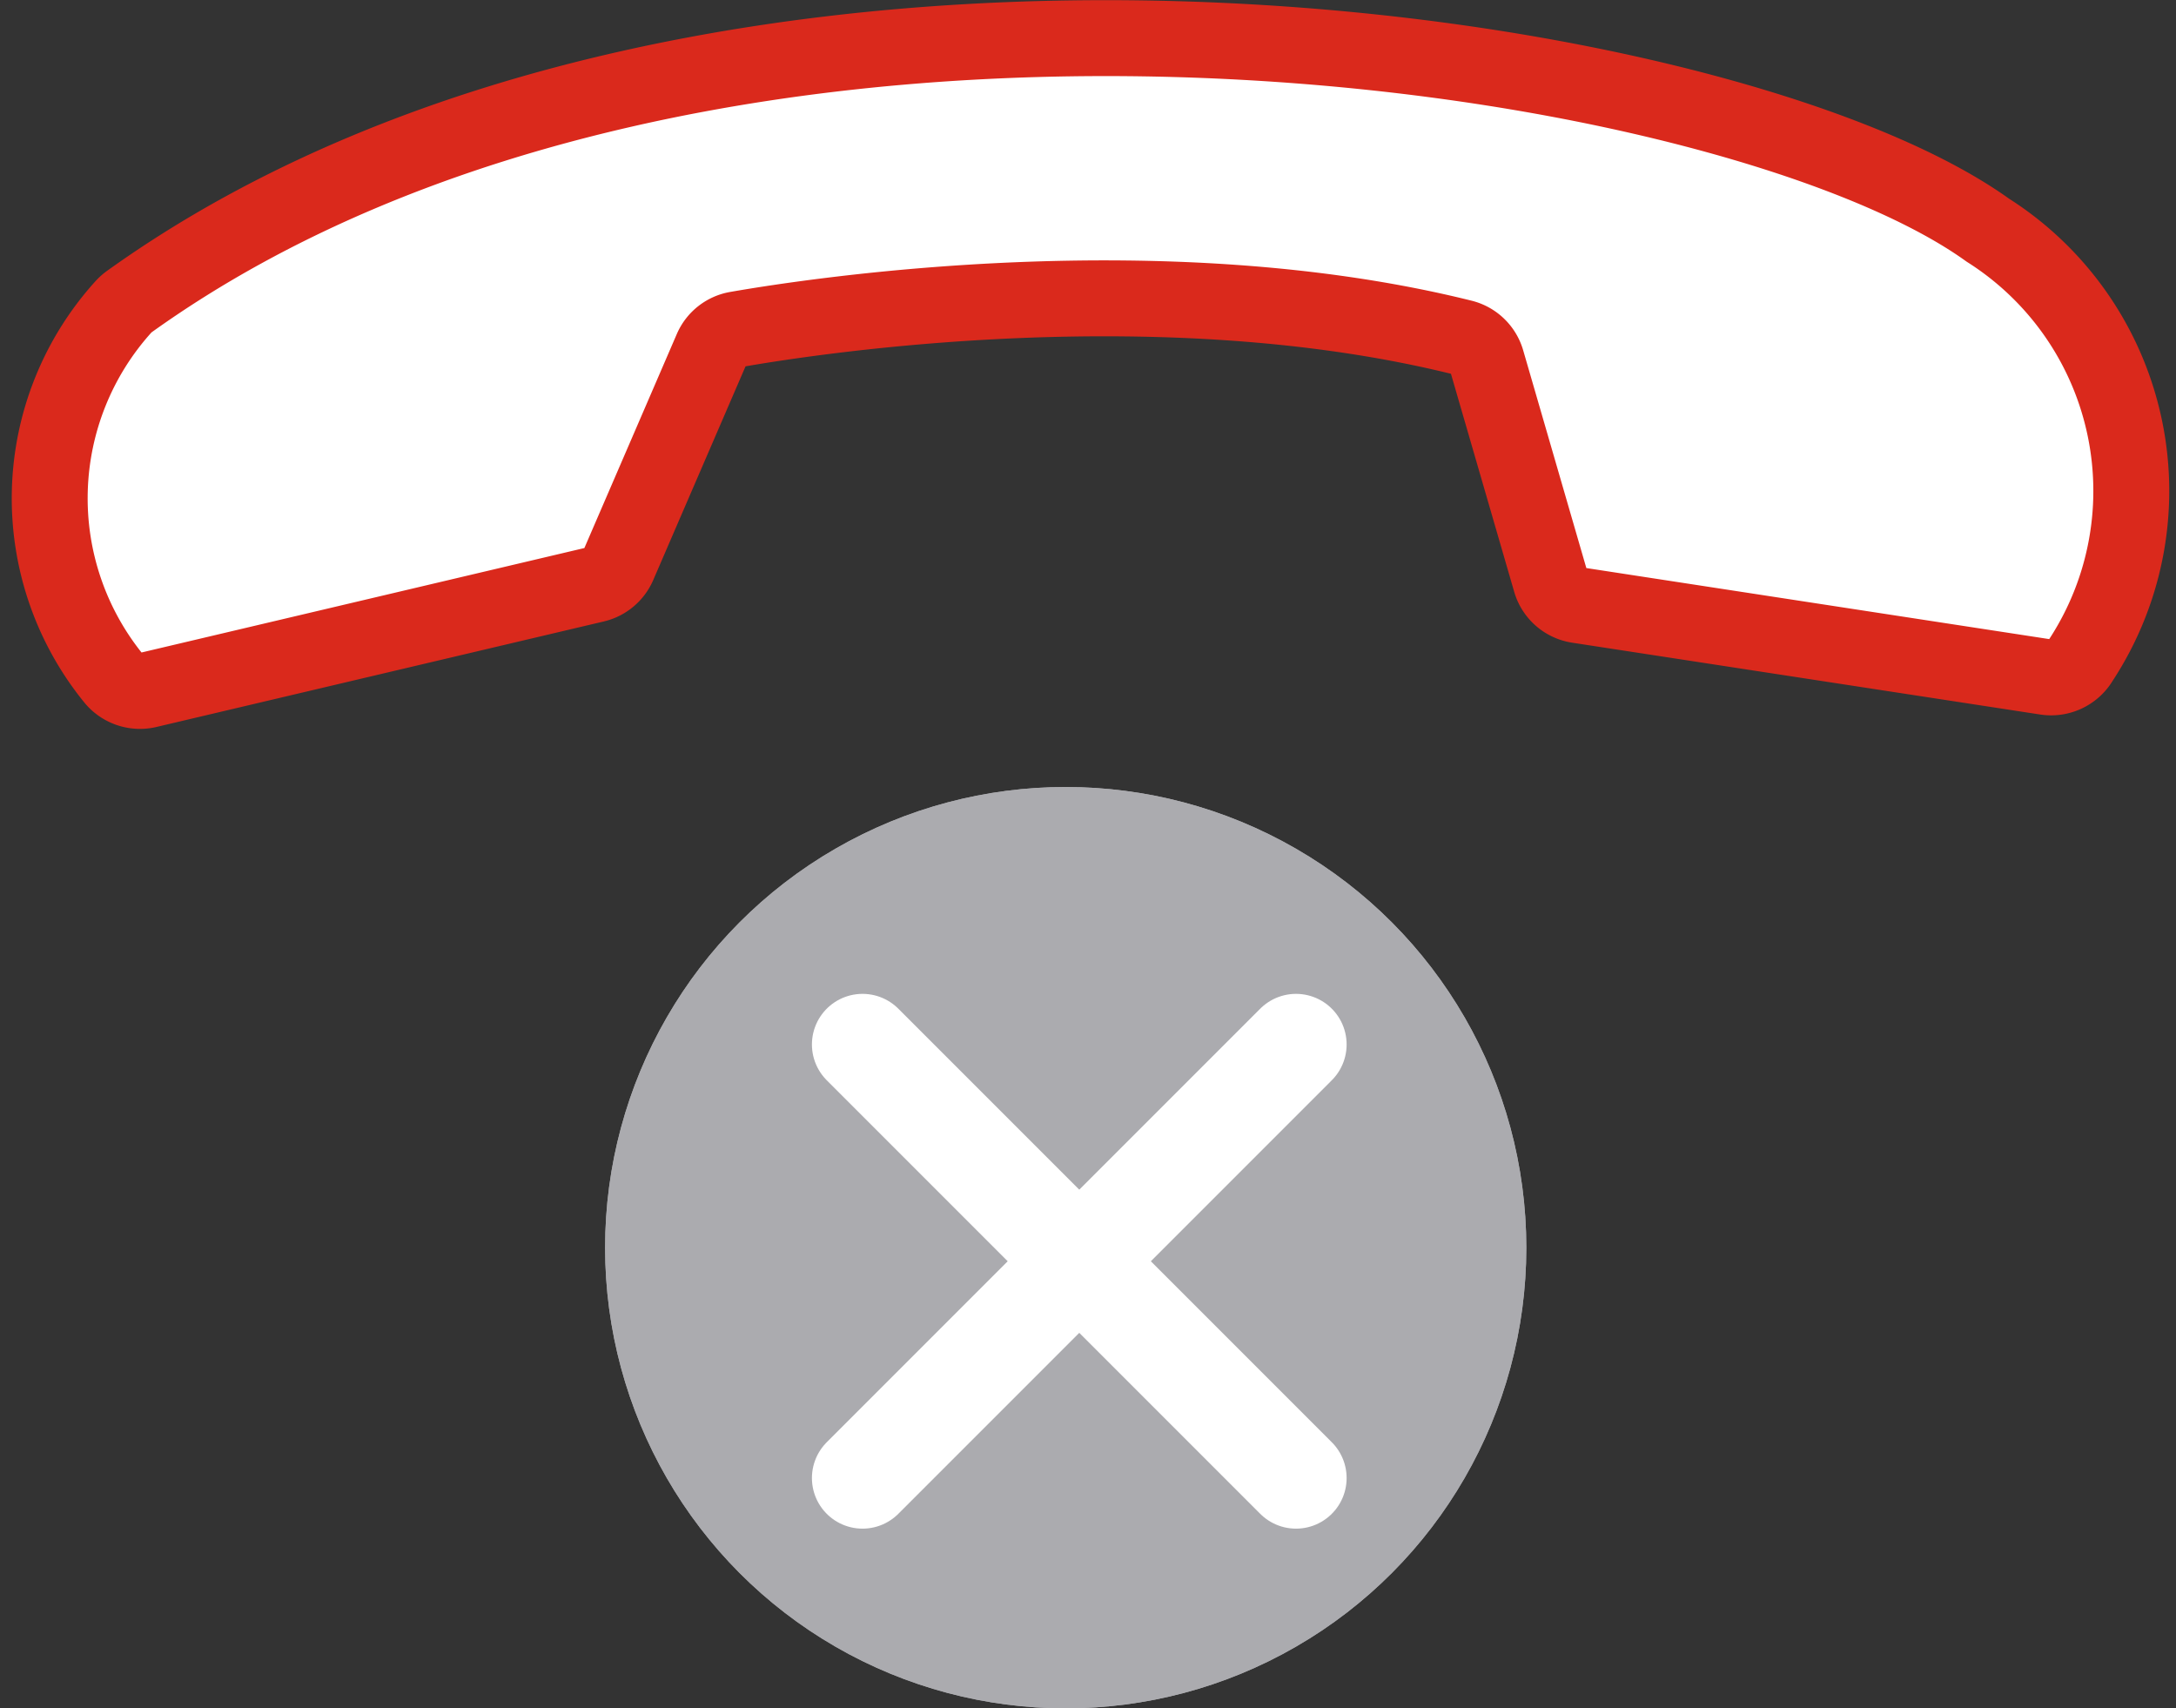 <svg xmlns="http://www.w3.org/2000/svg" width="42.999" height="33.753" viewBox="0 0 42.999 33.753">
  <rect x="0" y="0" width="42.999" height="33.753" fill="#333333" stroke="none"/>
  <g id="chamada-desligar-on-34" transform="translate(-141.194 -321.247)">
    <g id="Grupo_128" data-name="Grupo 128" transform="translate(153.152 336.797)">
      <g id="Elipse_140" data-name="Elipse 140" transform="translate(18.203 18.203) rotate(180)" fill="#ababaf" stroke="#ababaf" stroke-width="1">
        <ellipse cx="9.102" cy="9.102" rx="9.102" ry="9.102" stroke="none"/>
        <ellipse cx="9.102" cy="9.102" rx="8.602" ry="8.602" fill="none"/>
      </g>
      <line id="Linha_34" data-name="Linha 34" x1="8.566" y2="8.566" transform="translate(5.086 5.086)" fill="none" stroke="#fff" stroke-linecap="round" stroke-width="2"/>
      <line id="Linha_66" data-name="Linha 66" x1="8.566" y1="8.566" transform="translate(5.086 5.086)" fill="none" stroke="#fff" stroke-linecap="round" stroke-width="2"/>
    </g>
    <path id="Caminho_202" data-name="Caminho 202" d="M162.986,448.414c-5.245-3.772-25.306-6.762-36.718,1.407a.7.7,0,0,0-.115.1,5.64,5.64,0,0,0-.208,7.341.67.67,0,0,0,.689.236l8.829-2.082a.667.667,0,0,0,.461-.382l1.845-4.271a.662.662,0,0,1,.5-.39c1.617-.282,8.424-1.309,14.337.163a.666.666,0,0,1,.478.459l1.265,4.36a.665.665,0,0,0,.541.469l9.241,1.418a.674.674,0,0,0,.687-.323A6.1,6.1,0,0,0,162.986,448.414Z" transform="translate(17.488 -122.62)" fill="#fff" stroke="#DA291C" stroke-linecap="round" stroke-linejoin="round" stroke-width="1.5"/>
  </g>
</svg>
